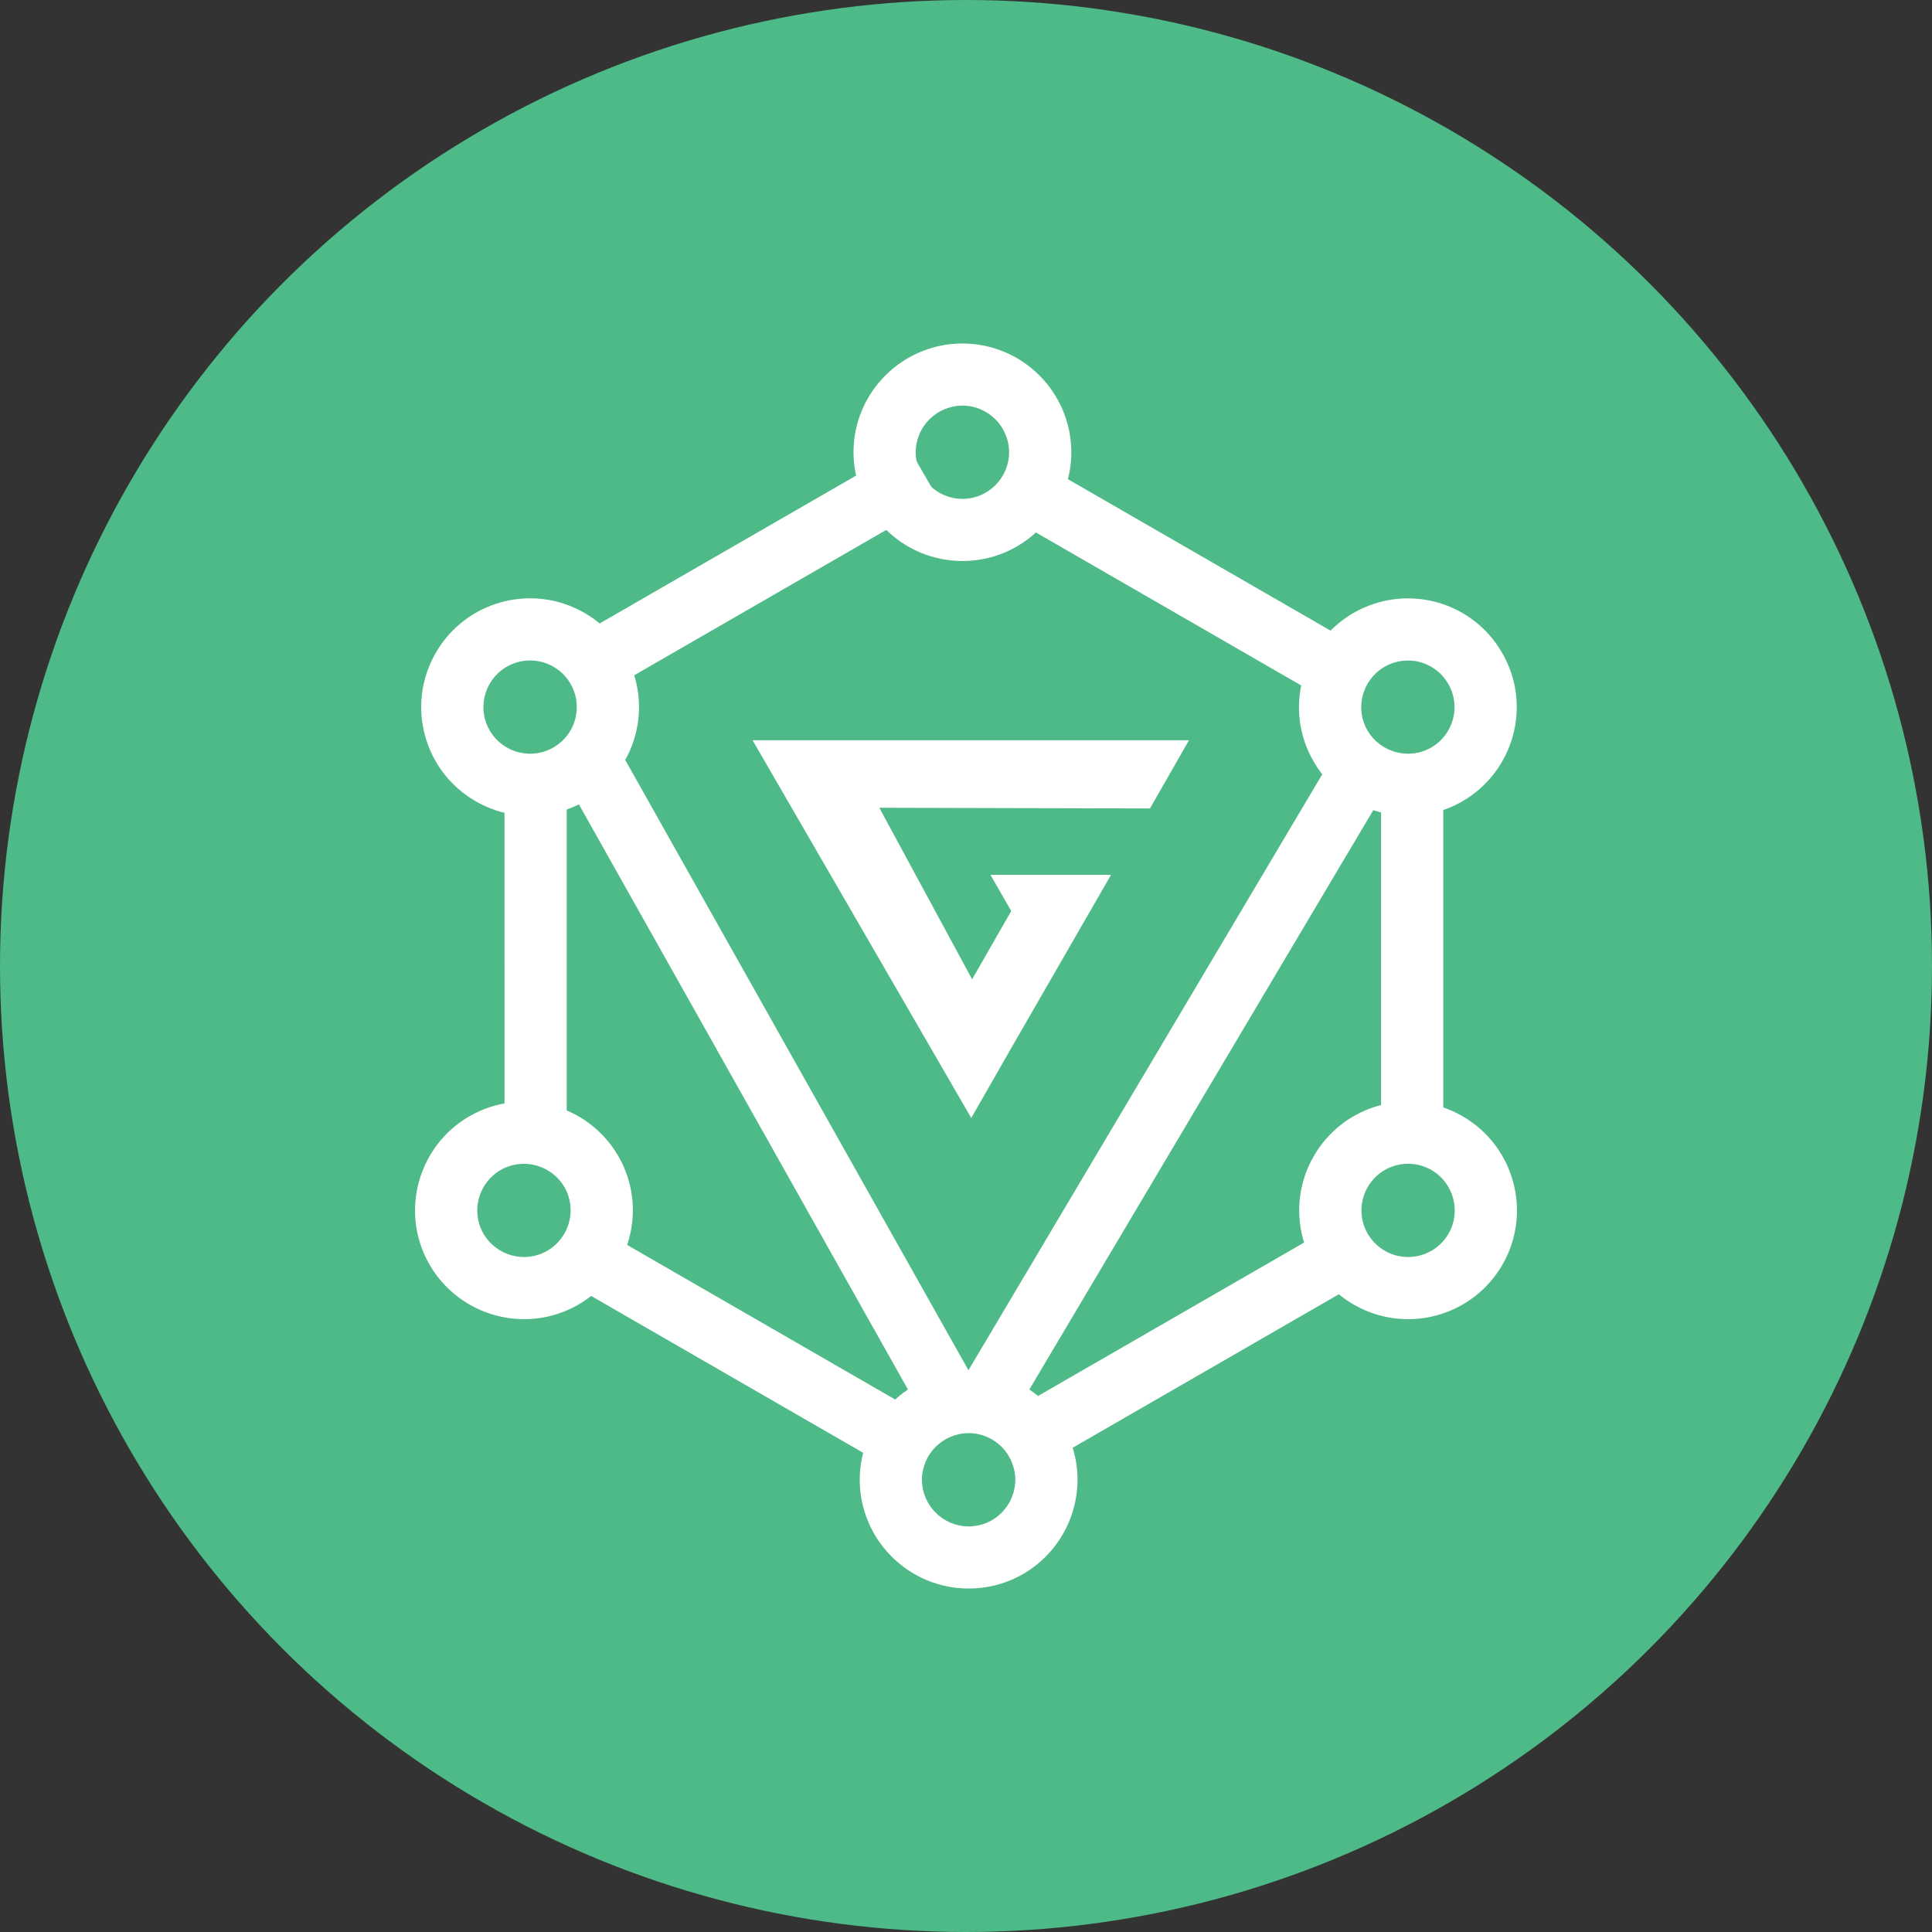 <svg width="270" height="270" viewBox="0 0 270 270" fill="none" xmlns="http://www.w3.org/2000/svg">
<rect x="0" y="0" width="270" height="270" fill="#333333" stroke="none"/>
<circle cx="135" cy="135" r="135" fill="#4DBA87"/>
<path d="M143.891 205.794L191.953 178.08L187.606 170.56L139.544 198.274L143.891 205.794Z" fill="white"/>
<path d="M82.185 98.088L131.187 69.832L126.84 62.312L77.838 90.568L82.185 98.088Z" fill="white"/>
<path d="M70.505 161.274L79.199 161.274L79.198 107.052L70.504 107.052L70.505 161.274Z" fill="white"/>
<path d="M127.829 195.863L135.358 191.521L86.967 105.474L79.438 109.816L127.829 195.863Z" fill="white"/>
<path d="M134.56 192.811L142.089 197.153L195.639 106.951L188.11 102.61L134.56 192.811Z" fill="white"/>
<path d="M83.893 171.82L79.546 179.341L122.446 204.079L126.793 196.559L83.893 171.82Z" fill="white"/>
<path d="M145.527 64.824L141.18 72.344L189.389 100.144L189.635 98.913C190.142 96.367 191.611 94.115 193.736 92.624V92.624L145.527 64.824Z" fill="white"/>
<path d="M193.005 162.044L201.699 162.044L201.699 108.677L193.004 108.677L193.005 162.044Z" fill="white"/>
<path fill-rule="evenodd" clip-rule="evenodd" d="M202.395 95.577L202.385 95.56C200.599 92.456 196.655 91.371 193.484 93.192C190.362 95.004 189.314 98.994 191.099 102.066C192.923 105.203 196.938 106.25 200.012 104.472C203.14 102.662 204.191 98.668 202.404 95.594L202.395 95.577ZM189.133 85.674C181.874 89.874 179.367 99.174 183.58 106.425C187.793 113.675 197.111 116.186 204.37 111.986C211.629 107.786 214.137 98.485 209.924 91.235C205.732 83.947 196.452 81.458 189.133 85.674Z" fill="white"/>
<path fill-rule="evenodd" clip-rule="evenodd" d="M76.475 174.804C79.614 172.987 80.664 168.98 78.879 165.904C77.076 162.799 73.105 161.718 69.951 163.514C66.826 165.336 65.782 169.334 67.565 172.404C69.385 175.538 73.396 176.588 76.475 174.804ZM65.607 155.992C58.344 160.198 55.832 169.506 60.044 176.76C64.255 184.013 73.574 186.522 80.837 182.316C88.099 178.11 90.611 168.802 86.4 161.549C82.189 154.295 72.907 151.808 65.607 155.992Z" fill="white"/>
<path fill-rule="evenodd" clip-rule="evenodd" d="M128.842 206.79C128.862 210.415 131.785 213.31 135.379 213.316C138.922 213.323 141.861 210.466 141.894 206.796C141.868 203.182 138.958 200.298 135.377 200.281C131.753 200.3 128.859 203.209 128.842 206.79ZM120.148 206.793C120.17 215.2 126.967 221.984 135.362 222C143.758 222.016 150.551 215.227 150.588 206.804C150.566 198.397 143.769 191.613 135.374 191.597C126.957 191.619 120.164 198.408 120.148 206.793Z" fill="white"/>
<path fill-rule="evenodd" clip-rule="evenodd" d="M127.973 63.193C127.992 66.818 130.915 69.713 134.509 69.719C138.062 69.726 141.007 66.825 141.024 63.21C141.005 59.591 138.092 56.701 134.507 56.684C130.884 56.703 127.99 59.612 127.973 63.193ZM119.278 63.196C119.3 71.603 126.098 78.387 134.493 78.403C142.888 78.419 149.703 71.592 149.719 63.207C149.697 54.8 142.899 48.016 134.504 48C126.087 48.022 119.294 54.811 119.278 63.196Z" fill="white"/>
<path fill-rule="evenodd" clip-rule="evenodd" d="M193.526 174.794C196.654 176.598 200.627 175.535 202.433 172.41C204.231 169.3 203.151 165.304 200.047 163.514C196.918 161.71 192.945 162.773 191.139 165.898C189.333 169.022 190.398 172.99 193.526 174.794ZM189.179 182.314C196.466 186.516 205.756 184.03 209.963 176.752C214.17 169.474 211.643 160.174 204.394 155.994C197.107 151.792 187.817 154.278 183.61 161.556C179.403 168.834 181.892 178.113 189.179 182.314Z" fill="white"/>
<path fill-rule="evenodd" clip-rule="evenodd" d="M70.823 104.457C73.951 106.261 77.924 105.198 79.73 102.074C81.536 98.949 80.472 94.981 77.343 93.177C74.215 91.373 70.242 92.436 68.436 95.561C66.63 98.685 67.694 102.653 70.823 104.457ZM66.476 111.978C73.762 116.179 83.052 113.693 87.259 106.415C91.466 99.138 88.977 89.859 81.69 85.657C74.404 81.455 65.114 83.941 60.907 91.219C56.7 98.497 59.189 107.776 66.476 111.978Z" fill="white"/>
<path d="M141.187 146.708L122.886 112.887L160.711 112.982L166.164 103.449L105.171 103.45L135.734 156.241L141.187 146.708Z" fill="white"/>
<path d="M155.273 122.254L141.187 146.708L134.275 139.615L144.226 122.253L147.889 122.254L155.273 122.254Z" fill="white"/>
<path d="M138.417 122.255L145.426 122.255L141.922 128.369L138.417 122.255Z" fill="white"/>
</svg>
